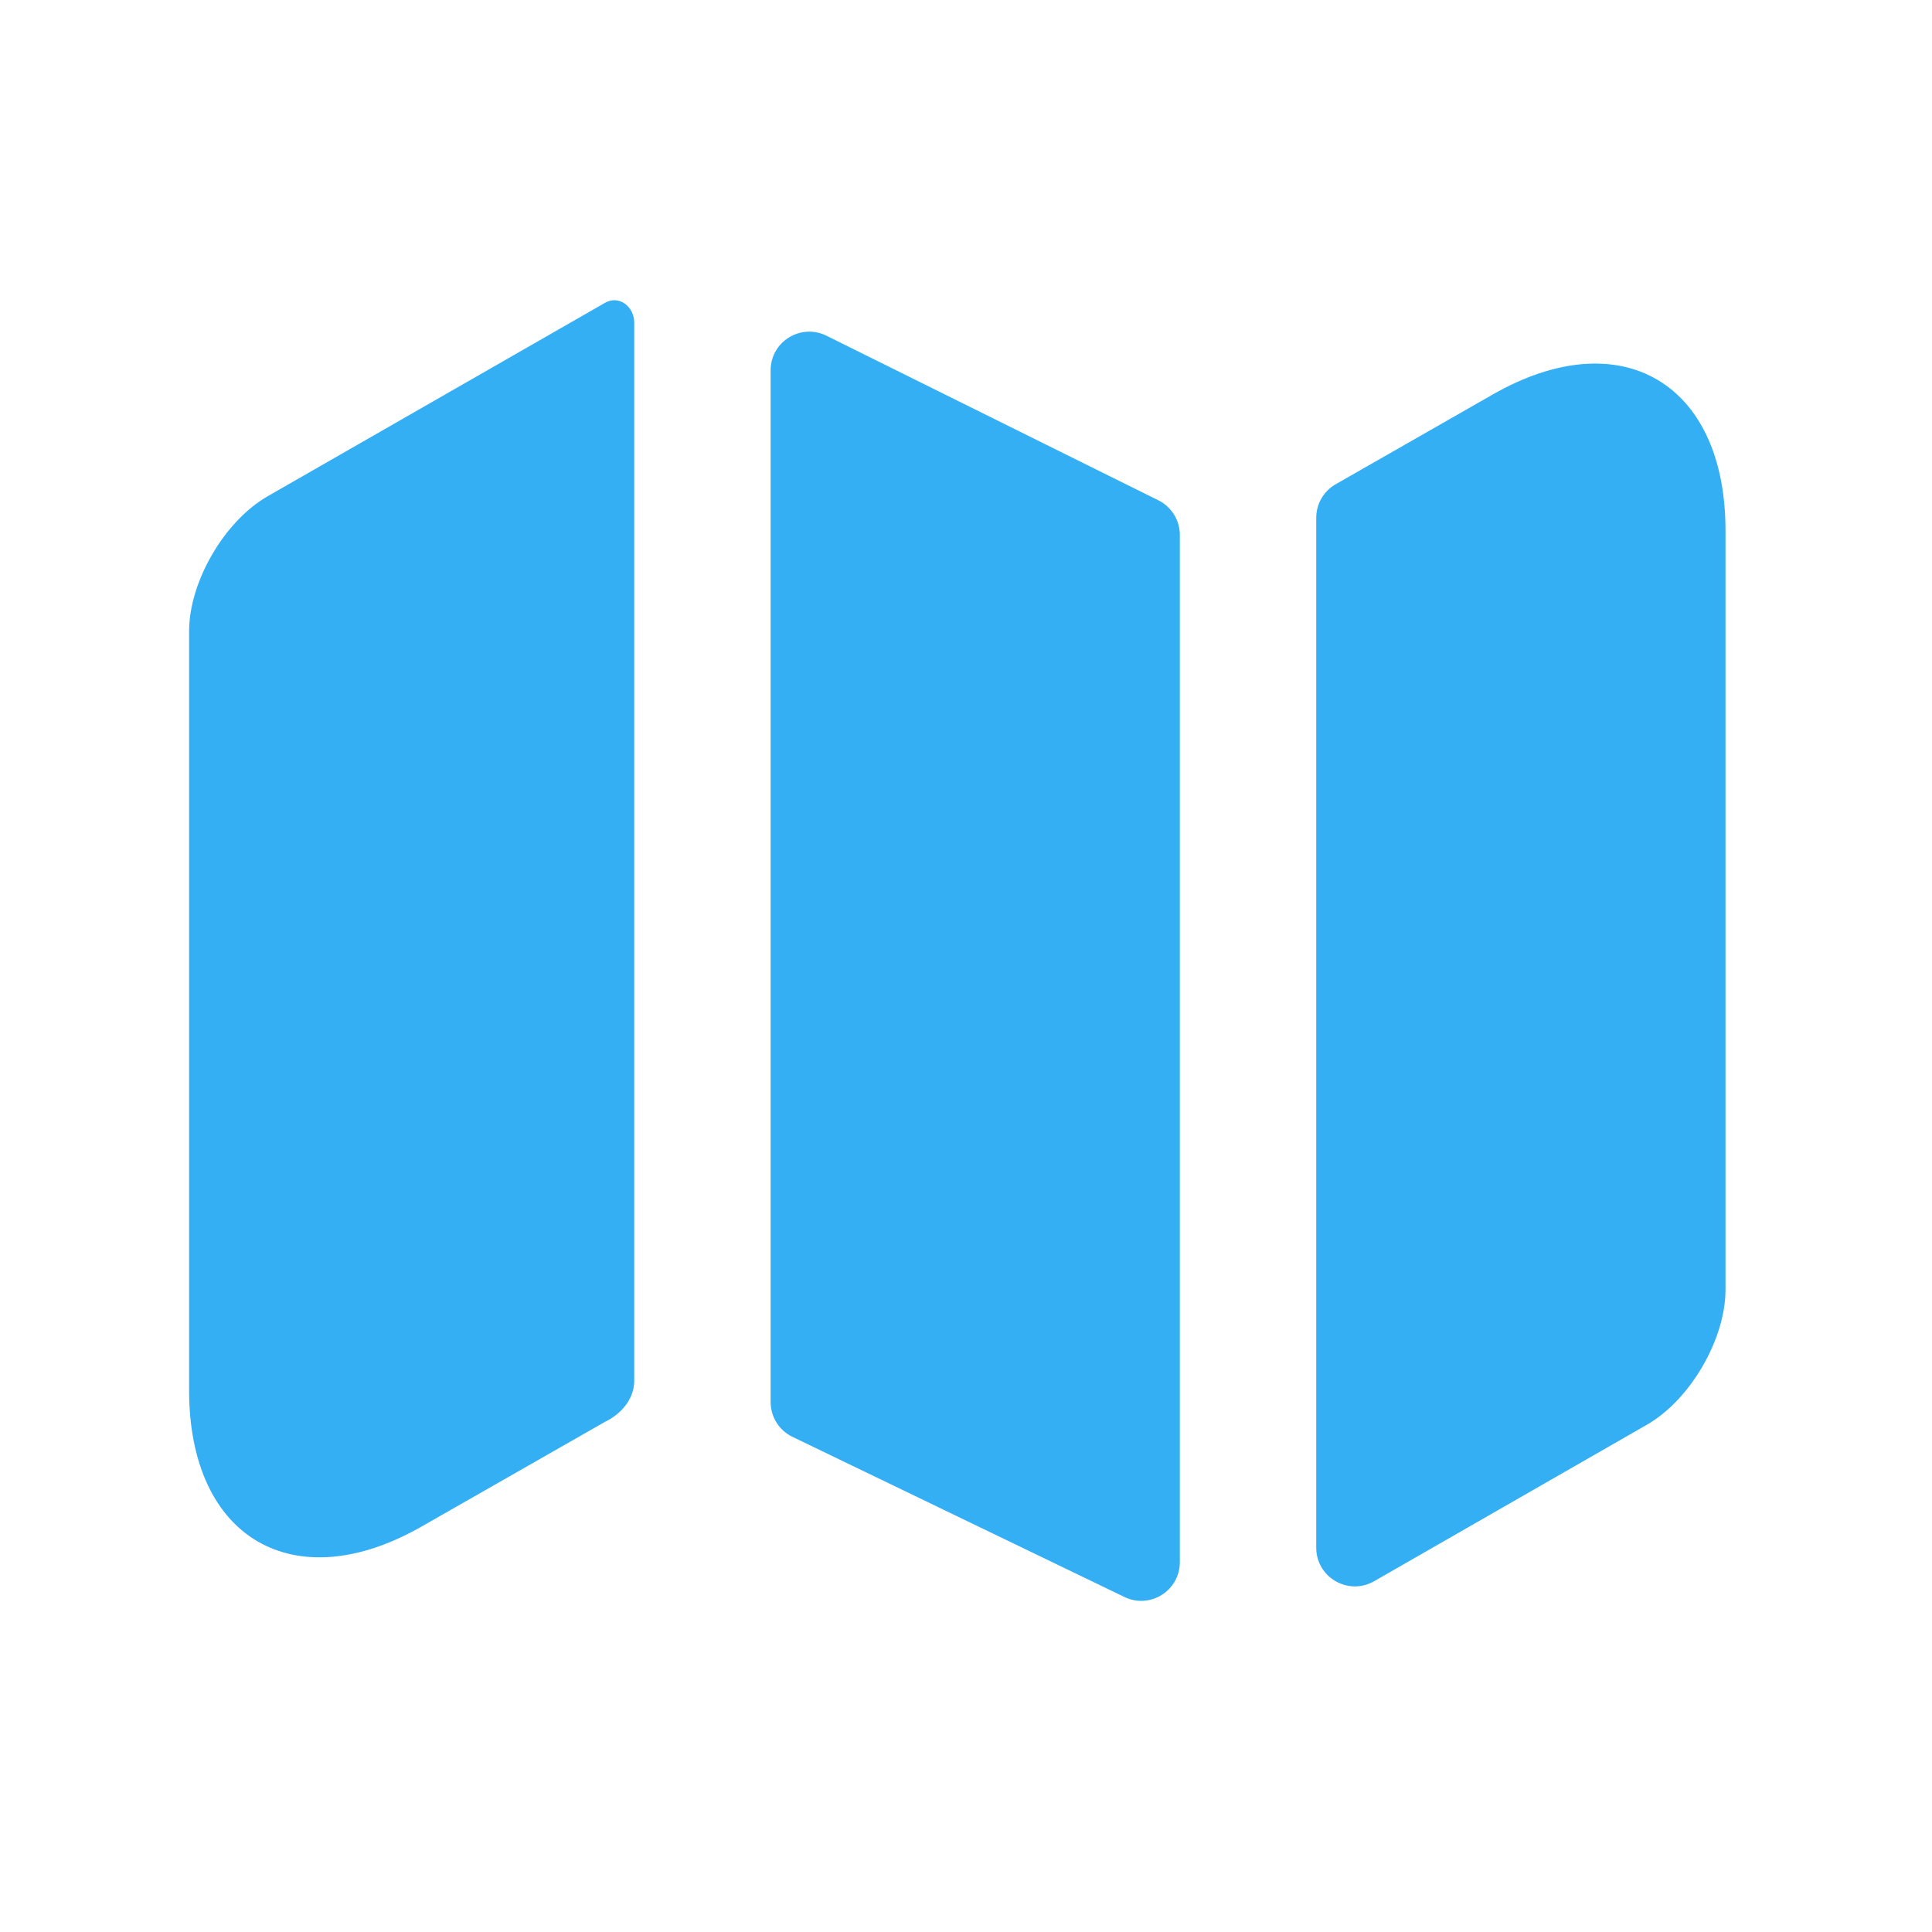 <svg width="25" height="25" viewBox="0 0 25 25" fill="none" xmlns="http://www.w3.org/2000/svg">
<path d="M7.833 3.916C8.014 3.817 8.207 3.969 8.207 4.175V17.868C8.207 18.091 8.054 18.28 7.857 18.384C7.849 18.388 7.841 18.392 7.833 18.396L5.463 19.749C3.809 20.699 2.447 19.911 2.447 17.992V8.167C2.447 7.531 2.901 6.743 3.466 6.42L7.833 3.916Z" fill="#35AFF4"/>
<path d="M14.989 6.474C15.159 6.558 15.267 6.732 15.267 6.922V20.215C15.267 20.583 14.882 20.825 14.55 20.665L10.255 18.593C10.082 18.51 9.972 18.335 9.972 18.143V4.792C9.972 4.421 10.361 4.18 10.694 4.344L14.989 6.474Z" fill="#35AFF4"/>
<path d="M22.328 6.865V16.69C22.328 17.326 21.874 18.114 21.309 18.437L17.781 20.461C17.448 20.652 17.032 20.412 17.032 20.027V6.7C17.032 6.521 17.128 6.355 17.284 6.266L19.312 5.107C20.966 4.158 22.328 4.946 22.328 6.865Z" fill="#35AFF4"/>
</svg>
